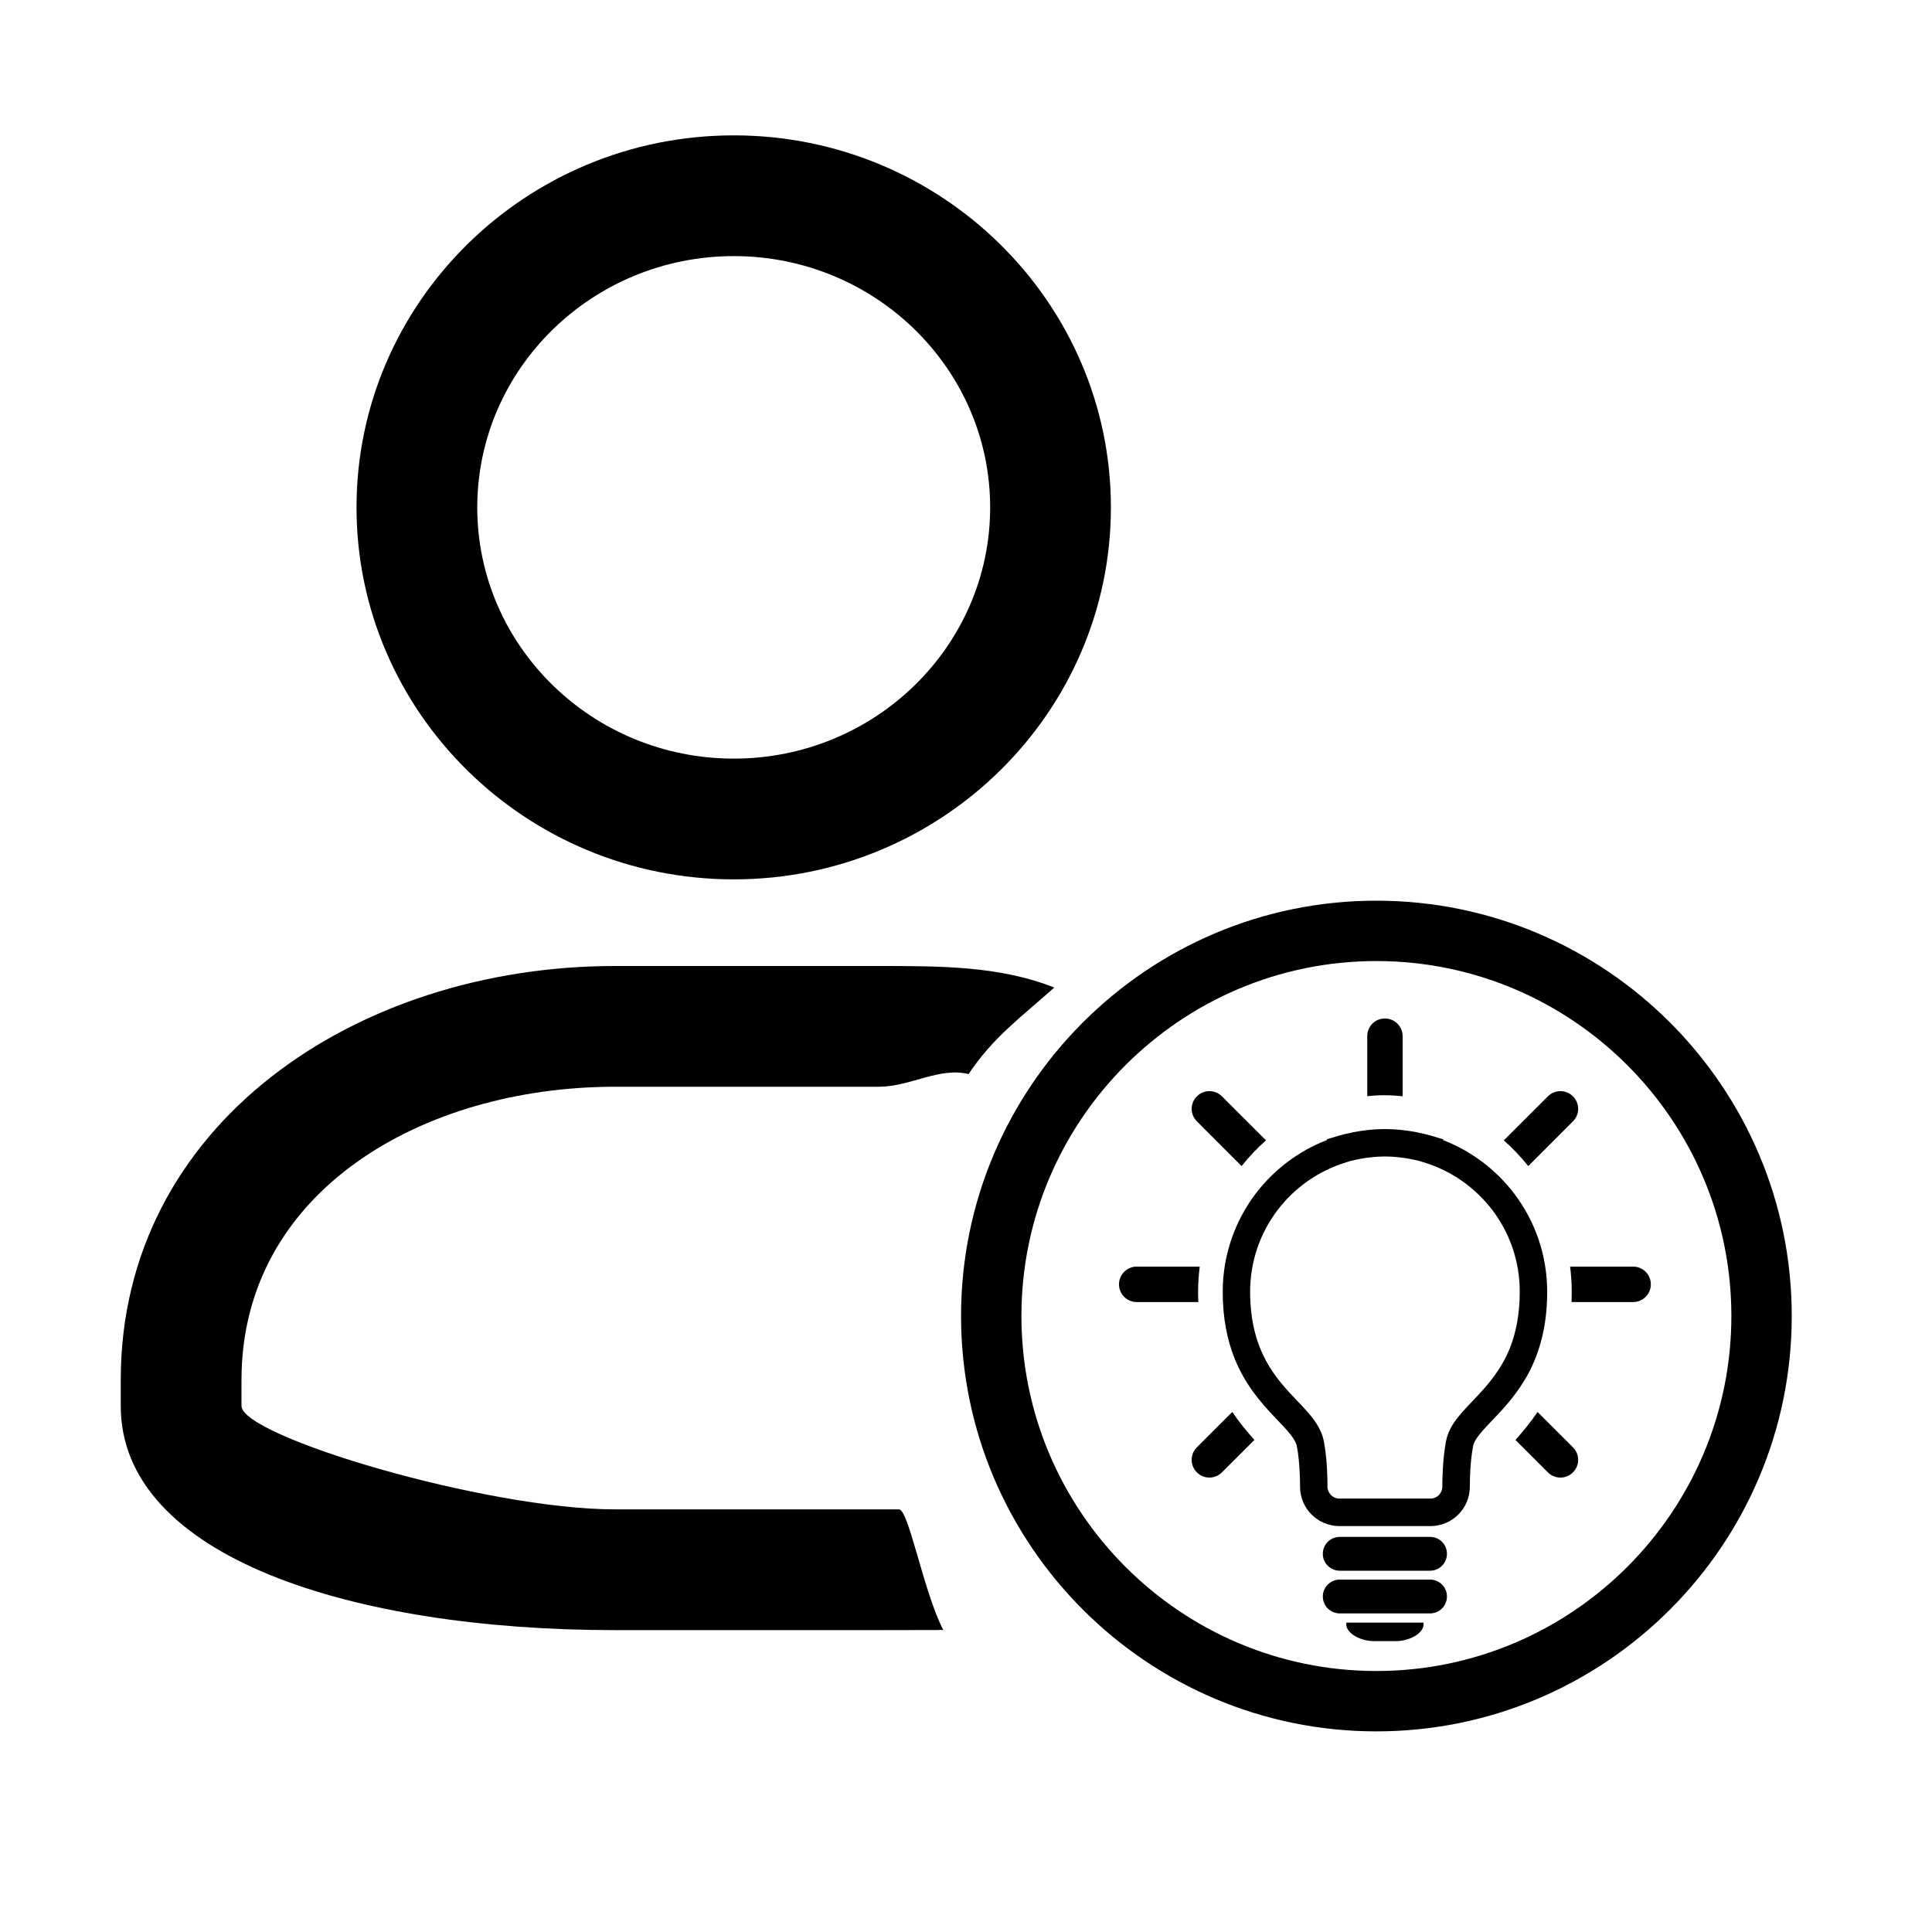 <?xml version="1.0" standalone="no"?><!DOCTYPE svg PUBLIC "-//W3C//DTD SVG 1.1//EN" "http://www.w3.org/Graphics/SVG/1.1/DTD/svg11.dtd"><svg t="1586834930199" class="icon" viewBox="0 0 1024 1024" version="1.1" xmlns="http://www.w3.org/2000/svg" p-id="1411" xmlns:xlink="http://www.w3.org/1999/xlink" width="16" height="16"><defs><style type="text/css"></style></defs><path d="M388.928 466.08c110.208 0 199.872-88.448 199.872-197.152s-89.664-197.184-199.872-197.184c-110.24 0-199.968 88.48-199.968 197.184S278.688 466.08 388.928 466.08zM388.928 135.744c74.944 0 135.872 59.744 135.872 133.184s-60.928 133.152-135.872 133.152c-75.008 0-135.968-59.712-135.968-133.152S313.952 135.744 388.928 135.744z" p-id="1412"></path><path d="M465.856 800l-139.904 0C257.664 800 128 761.344 128 745.152l0-13.792C128 631.392 224 576 325.952 576l139.904 0c16.48 0 32.352-10.656 47.52-6.688 12.768-19.392 28.128-30.432 45.408-45.888C530.016 512 498.688 512 465.856 512l-139.904 0C188.672 512 64 596.128 64 731.36l0 13.792C64 825.344 186.88 864 325.952 864l139.904 0c11.552 0 22.912-0.032 34.112-0.064C489.536 843.968 481.632 800 476.512 800 472.736 800 469.184 800 465.856 800z" p-id="1413"></path><path d="M729.504 917.664c-121.376 0-220.128-98.752-220.128-220.16 0-121.376 98.752-220.128 220.128-220.128 121.408 0 220.16 98.752 220.16 220.128C949.664 818.912 850.912 917.664 729.504 917.664zM729.504 509.376c-103.712 0-188.128 84.416-188.128 188.128 0 103.744 84.416 188.16 188.128 188.16 103.744 0 188.16-84.416 188.16-188.16C917.664 593.792 833.248 509.376 729.504 509.376z" p-id="1414"></path><path d="M658.08 618.048c3.904-4.928 8.224-9.536 12.928-13.632l-23.36-23.328c-3.648-3.68-9.632-3.68-13.28 0-3.68 3.648-3.68 9.6 0 13.248L658.08 618.048 658.08 618.048zM734.016 580.512l0.288 0c3.104 0 6.112 0.224 9.12 0.512l0-31.808c0-5.184-4.224-9.408-9.408-9.408S724.672 544 724.672 549.184l0 31.808c3.008-0.288 6.016-0.512 9.12-0.512L734.016 580.48 734.016 580.512zM810.016 618.048l23.68-23.712c3.68-3.648 3.68-9.6 0-13.248-3.648-3.68-9.6-3.68-13.28 0l-23.36 23.328C801.76 608.544 806.048 613.12 810.016 618.048L810.016 618.048zM635.008 684.704c0-4.576 0.352-8.992 0.864-13.376l-33.408 0c-5.152 0-9.376 4.192-9.376 9.408 0 5.184 4.224 9.376 9.376 9.376l32.672 0C635.04 688.352 635.008 686.56 635.008 684.704L635.008 684.704zM865.6 671.328l-33.408 0c0.544 4.384 0.864 8.832 0.864 13.376 0 1.856-0.032 3.616-0.096 5.408l32.64 0c5.184 0 9.376-4.192 9.376-9.376C874.976 675.52 870.784 671.328 865.6 671.328L865.6 671.328zM814.944 748.384c-3.808 5.6-7.84 10.432-11.712 14.816l17.184 17.184c3.68 3.68 9.632 3.68 13.28 0 3.68-3.648 3.68-9.6 0-13.28L814.944 748.384 814.944 748.384zM634.368 767.104c-3.68 3.68-3.68 9.632 0 13.28 3.648 3.68 9.632 3.68 13.28 0l17.216-17.184c-3.872-4.384-7.936-9.216-11.744-14.816L634.368 767.104 634.368 767.104zM820.032 684.704c0.032-19.488-6.464-37.536-17.408-51.968-9.6-12.672-22.624-22.592-37.728-28.448l0.096-0.416-6.432-1.92c-5.024-1.44-10.176-2.432-15.456-3.008l-0.736-0.064 0 0-0.032-0.032c-2.592-0.256-5.28-0.416-8.064-0.416l-0.416 0c-2.816 0-5.504 0.16-8.096 0.416l-0.032 0.032-0.768 0.064c-5.248 0.576-10.4 1.568-15.392 3.008l-6.24 1.856 0.064 0.416c-15.168 5.824-28.256 15.776-37.92 28.512-10.912 14.432-17.408 32.48-17.408 51.968 0 13.984 2.4 25.44 6.144 34.944 5.664 14.272 14.24 23.904 21.184 31.232 3.424 3.616 6.496 6.752 8.576 9.408 2.112 2.656 3.136 4.736 3.424 6.368 1.504 7.968 1.664 18.016 1.664 20.608l0 0.736c0 11.52 9.344 20.832 20.864 20.864l48.256 0c11.52-0.032 20.864-9.344 20.864-20.864l0-0.704c0-2.528 0.16-12.64 1.696-20.64 0.192-1.088 0.672-2.368 1.664-3.904 1.664-2.688 4.768-6.048 8.672-10.08 5.76-6.08 13.12-13.76 18.976-24.672C815.872 717.12 820.064 703.04 820.032 684.704L820.032 684.704zM800.352 714.304c-4.64 11.616-11.552 19.488-18.208 26.528-3.328 3.52-6.592 6.816-9.472 10.432-2.816 3.552-5.312 7.648-6.272 12.672-1.824 9.824-1.92 20.32-1.92 23.328l0 0.704c-0.032 3.456-2.816 6.304-6.304 6.304l-48.256 0c-1.76 0-3.328-0.704-4.48-1.888s-1.856-2.688-1.856-4.448l0-0.704c0-3.072-0.064-13.536-1.92-23.328-0.64-3.328-1.984-6.272-3.616-8.896-2.88-4.64-6.592-8.416-10.432-12.48-5.824-6.048-11.936-12.608-16.704-21.472-4.736-8.896-8.288-20.256-8.32-36.416 0.032-16.256 5.376-31.168 14.464-43.168s21.888-21.056 36.64-25.472l1.824-0.576c3.552-0.896 7.232-1.664 10.976-2.016l0.032 0 0.704-0.096c2.176-0.192 4.352-0.352 6.464-0.352l0.384 0.032 0.384-0.032c2.08 0 4.256 0.16 6.432 0.352l-0.032 0 0.704 0.096 0.032 0c3.744 0.384 7.392 1.088 10.944 2.016l1.888 0.576c14.752 4.416 27.488 13.472 36.64 25.472 9.056 12 14.432 26.912 14.432 43.168C805.472 697.024 803.392 706.56 800.352 714.304L800.352 714.304zM743.104 599.008 743.104 599.008 743.104 599.008zM724.928 599.008 724.928 599.008 724.928 599.008 724.928 599.008 724.928 599.008zM757.984 814.592 710.08 814.592c-4.928 0-8.96 4-8.96 8.96 0 4.928 4.032 8.96 8.96 8.96l47.872 0c4.928 0 8.96-4.032 8.96-8.96C766.944 818.56 762.912 814.592 757.984 814.592L757.984 814.592zM757.984 837.216 710.08 837.216c-4.928 0-8.96 4.032-8.96 8.96 0 4.96 4.032 8.96 8.96 8.96l47.872 0c4.928 0 8.96-4 8.96-8.96C766.944 841.248 762.912 837.216 757.984 837.216L757.984 837.216zM738.208 860.032 713.6 860.032c0 0.288-0.064 0.544-0.064 0.8 0 4.96 7.616 8.992 14.656 8.992l11.68 0c7.072 0 14.656-4.032 14.656-8.992 0-0.288-0.032-0.544-0.032-0.8L738.208 860.032 738.208 860.032zM738.208 860.032" p-id="1415"></path></svg>